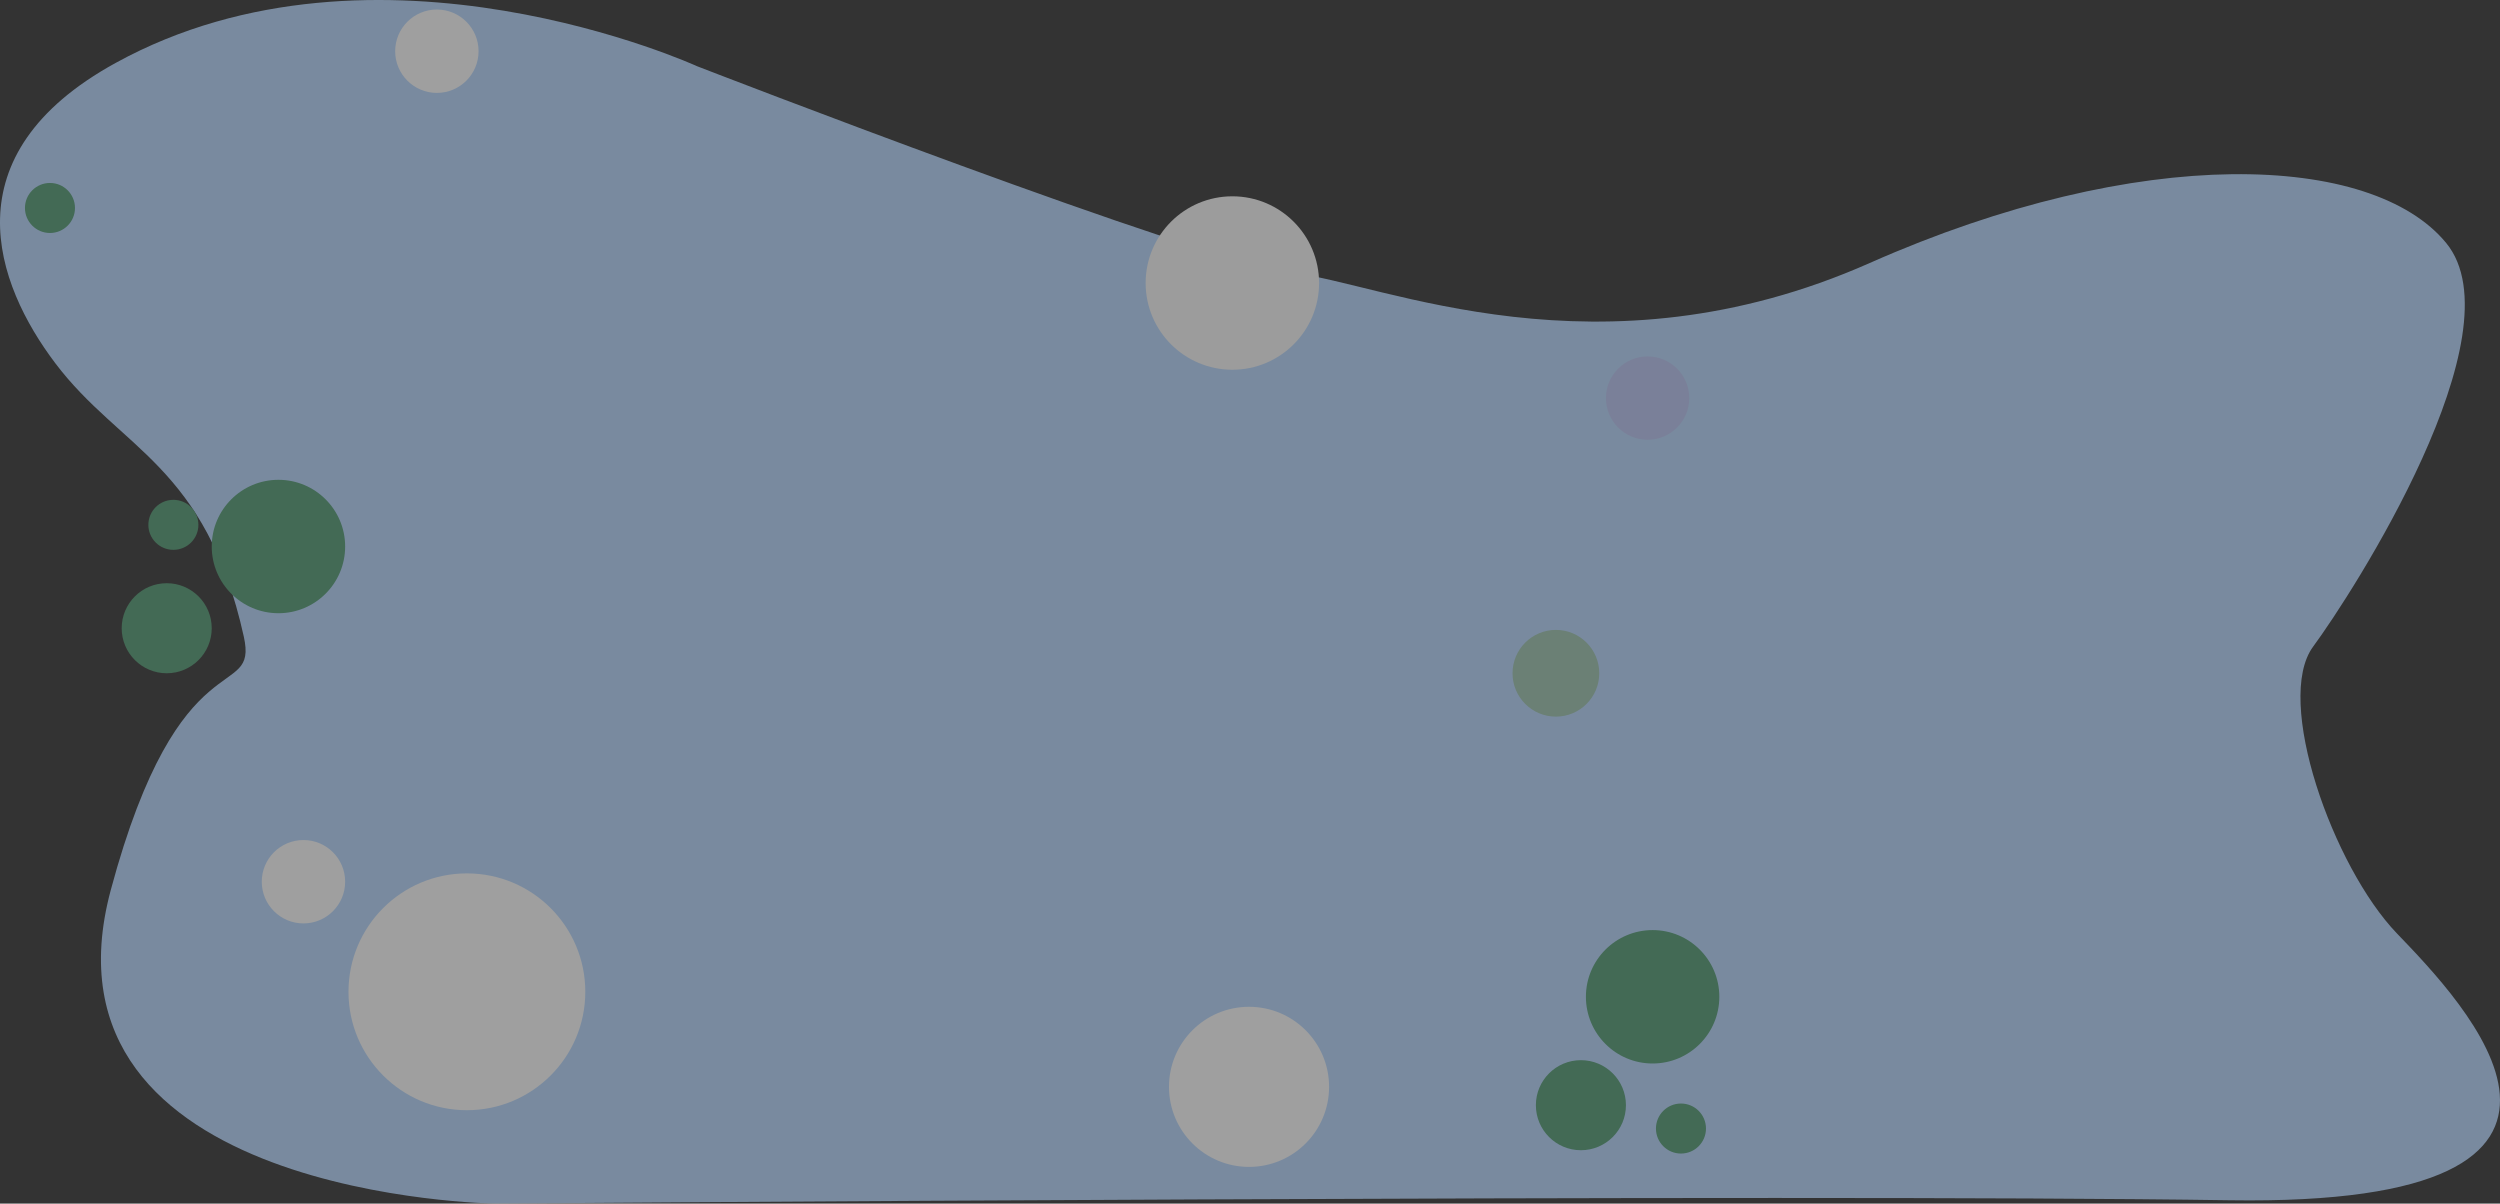<svg xmlns="http://www.w3.org/2000/svg" width="1235.181" height="594.659" viewBox="0 0 1235.181 594.659">
  <rect x="0" y="0" width="1235.181" height="594.659" fill="#333333" stroke="none"/>
  <g id="Layer_1" data-name="Layer 1" transform="translate(0.002 -0.005)" opacity="0.529">
    <path id="Path_271" data-name="Path 271" d="M954.973,675.658c-18.817-84.884-60.858-92.283-93.186-135.129-29.431-38.973-53.166-102.731,29.894-148.313,129.019-70.86,287.25,1.648,287.25,1.648s250.736,97.227,294.553,102.171,150.928,54.381,284.816-4.944,248.3-54.381,284.816-9.888-46.252,173.031-65.727,199.4,9.737,108.762,41.384,141.721,131.454,135.129-82.767,131.833-856.883,1.648-856.883,1.648-230.7-2.917-189.878-154.9C923.327,674.01,962.276,708.617,954.973,675.658Z" transform="translate(-834.52 -361.14)" fill="#b7d8ff"/>
    <circle id="Ellipse_75" data-name="Ellipse 75" cx="32.958" cy="32.958" r="32.958" transform="translate(104.611 237.066)" fill="#519a73"/>
    <circle id="Ellipse_76" data-name="Ellipse 76" cx="22.247" cy="22.247" r="22.247" transform="translate(60.117 288.152)" fill="#519a73"/>
    <circle id="Ellipse_77" data-name="Ellipse 77" cx="12.359" cy="12.359" r="12.359" transform="translate(73.301 246.954)" fill="#519a73"/>
    <circle id="Ellipse_78" data-name="Ellipse 78" cx="32.958" cy="32.958" r="32.958" transform="translate(783.553 459.535)" fill="#519a73"/>
    <circle id="Ellipse_79" data-name="Ellipse 79" cx="12.359" cy="12.359" r="12.359" transform="translate(12.328 90.402)" fill="#519a73"/>
    <circle id="Ellipse_80" data-name="Ellipse 80" cx="58.501" cy="58.501" r="58.501" transform="translate(172.176 431.521)" fill="#fff"/>
    <circle id="Ellipse_81" data-name="Ellipse 81" cx="39.55" cy="39.55" r="39.55" transform="translate(577.563 497.437)" fill="#fff"/>
    <circle id="Ellipse_82" data-name="Ellipse 82" cx="21.423" cy="21.423" r="21.423" transform="translate(747.299 311.223)" fill="#9dc4af"/>
    <circle id="Ellipse_83" data-name="Ellipse 83" cx="42.846" cy="42.846" r="42.846" transform="translate(566.028 96.993)" fill="#f9f9f9"/>
    <circle id="Ellipse_84" data-name="Ellipse 84" cx="20.599" cy="20.599" r="20.599" transform="translate(195.246 4.71)" fill="#fff"/>
    <circle id="Ellipse_85" data-name="Ellipse 85" cx="20.599" cy="20.599" r="20.599" transform="translate(129.33 415.041)" fill="#fff"/>
    <circle id="Ellipse_86" data-name="Ellipse 86" cx="20.599" cy="20.599" r="20.599" transform="translate(793.44 176.093)" fill="#bac5f4"/>
    <circle id="Ellipse_87" data-name="Ellipse 87" cx="22.247" cy="22.247" r="22.247" transform="translate(758.834 523.804)" fill="#519a73"/>
    <circle id="Ellipse_88" data-name="Ellipse 88" cx="12.359" cy="12.359" r="12.359" transform="translate(818.159 545.227)" fill="#519a73"/>
  </g>
</svg>
